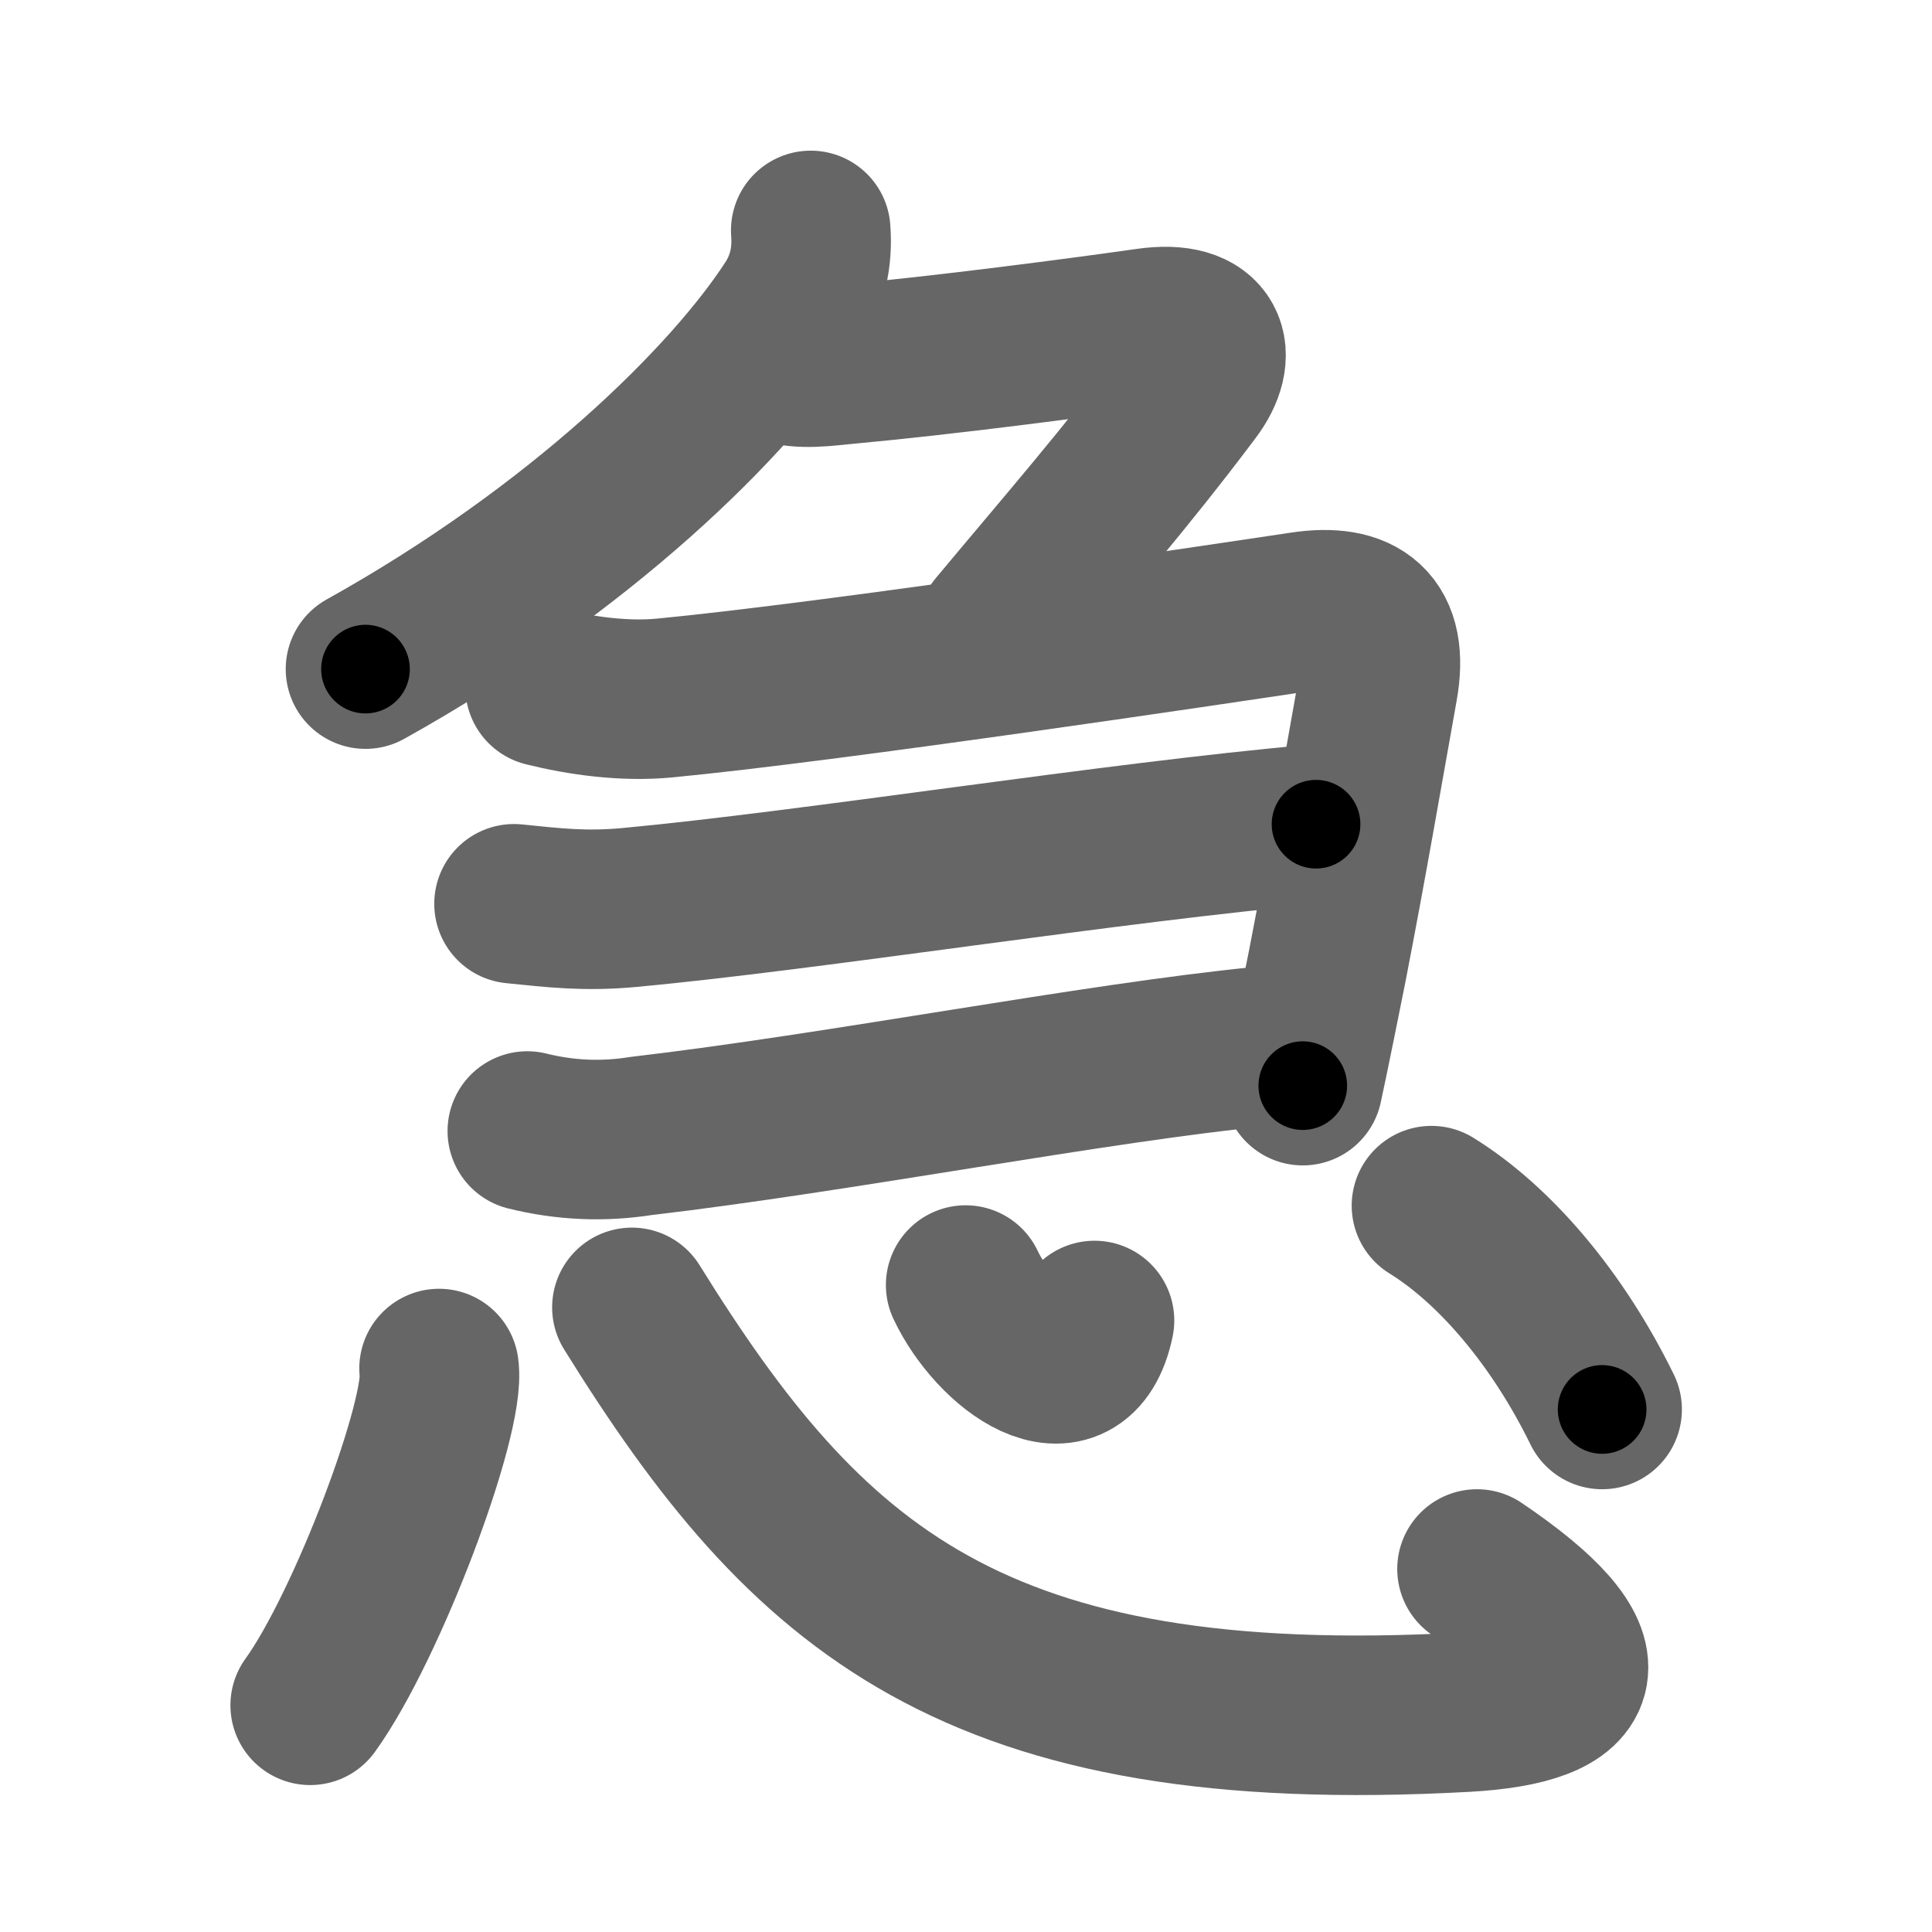 <svg xmlns="http://www.w3.org/2000/svg" width="109" height="109" viewBox="0 0 109 109" id="6025"><g fill="none" stroke="#666" stroke-width="9" stroke-linecap="round" stroke-linejoin="round"><g><g p4:phon="勹+けいがしら" xmlns:p4="http://kanjivg.tagaini.net"><g><path d="M45.74,13c0.12,1.54-0.21,2.93-1,4.18c-3.5,5.43-11.98,13.81-24.12,20.57" /><path d="M44,20.5c1.25,0.38,2.5,0.17,3.9,0.04c5.34-0.49,12.92-1.48,16.85-2.04c3.5-0.5,3.99,1.52,2.5,3.5c-3.75,5-7.25,9-11,13.5" /></g><g><path d="M30.75,38.75c2,0.5,4.46,0.85,6.75,0.63c9.25-0.88,31-4.13,36-4.88c3.21-0.48,4.88,0.75,4.25,4.25c-0.75,4.17-1.72,9.85-2.87,15.76c-0.19,0.97-1.1,5.48-1.38,6.74" /><path d="M29,50.99c2.25,0.23,4.01,0.44,6.5,0.21c10.25-0.95,27.38-3.7,38.75-4.7" /><path d="M29.75,63.81c2.14,0.53,4.28,0.62,6.42,0.28c11.22-1.31,25.61-4.13,35.08-5.06" /></g></g><g><path d="M24.77,77.21c0.4,2.68-4.04,14.53-7.27,19" /><path d="M35.65,73.76c9.85,15.86,19.23,24.36,47,22.84c7.07-0.39,8.23-2.98,0.68-8.08" /><path d="M54.48,72.5c1.64,3.48,6.25,6.91,7.27,2" /><path d="M80.76,68.02c3.56,2.2,7.11,6.35,9.63,11.5" /></g></g></g><g fill="none" stroke="#000" stroke-width="5" stroke-linecap="round" stroke-linejoin="round"><g><g p4:phon="勹+けいがしら" xmlns:p4="http://kanjivg.tagaini.net"><g><path d="M45.74,13c0.12,1.54-0.21,2.93-1,4.18c-3.5,5.43-11.98,13.81-24.12,20.57" stroke-dasharray="36.34" stroke-dashoffset="36.34"><animate id="0" attributeName="stroke-dashoffset" values="36.34;0" dur="0.36s" fill="freeze" begin="0s;6025.click" /></path><path d="M44,20.5c1.25,0.38,2.5,0.17,3.9,0.04c5.34-0.49,12.92-1.48,16.85-2.04c3.5-0.5,3.99,1.52,2.5,3.5c-3.75,5-7.25,9-11,13.5" stroke-dasharray="44.64" stroke-dashoffset="44.64"><animate attributeName="stroke-dashoffset" values="44.64" fill="freeze" begin="6025.click" /><animate id="1" attributeName="stroke-dashoffset" values="44.64;0" dur="0.45s" fill="freeze" begin="0.end" /></path></g><g><path d="M30.75,38.75c2,0.5,4.46,0.85,6.75,0.63c9.25-0.88,31-4.13,36-4.88c3.21-0.48,4.88,0.75,4.25,4.25c-0.75,4.17-1.72,9.85-2.87,15.76c-0.19,0.97-1.1,5.48-1.38,6.74" stroke-dasharray="73.62" stroke-dashoffset="73.62"><animate attributeName="stroke-dashoffset" values="73.62" fill="freeze" begin="6025.click" /><animate id="2" attributeName="stroke-dashoffset" values="73.62;0" dur="0.55s" fill="freeze" begin="1.end" /></path><path d="M29,50.99c2.25,0.23,4.01,0.44,6.5,0.21c10.25-0.95,27.38-3.7,38.75-4.7" stroke-dasharray="45.55" stroke-dashoffset="45.55"><animate attributeName="stroke-dashoffset" values="45.55" fill="freeze" begin="6025.click" /><animate id="3" attributeName="stroke-dashoffset" values="45.55;0" dur="0.46s" fill="freeze" begin="2.end" /></path><path d="M29.75,63.81c2.14,0.53,4.28,0.62,6.42,0.28c11.22-1.31,25.61-4.13,35.08-5.06" stroke-dasharray="41.92" stroke-dashoffset="41.92"><animate attributeName="stroke-dashoffset" values="41.92" fill="freeze" begin="6025.click" /><animate id="4" attributeName="stroke-dashoffset" values="41.92;0" dur="0.42s" fill="freeze" begin="3.end" /></path></g></g><g><path d="M24.77,77.21c0.4,2.68-4.04,14.53-7.27,19" stroke-dasharray="20.53" stroke-dashoffset="20.53"><animate attributeName="stroke-dashoffset" values="20.53" fill="freeze" begin="6025.click" /><animate id="5" attributeName="stroke-dashoffset" values="20.53;0" dur="0.21s" fill="freeze" begin="4.end" /></path><path d="M35.65,73.76c9.85,15.86,19.23,24.36,47,22.84c7.07-0.39,8.23-2.98,0.68-8.08" stroke-dasharray="70.54" stroke-dashoffset="70.54"><animate attributeName="stroke-dashoffset" values="70.54" fill="freeze" begin="6025.click" /><animate id="6" attributeName="stroke-dashoffset" values="70.54;0" dur="0.53s" fill="freeze" begin="5.end" /></path><path d="M54.48,72.5c1.64,3.48,6.25,6.91,7.27,2" stroke-dasharray="10.62" stroke-dashoffset="10.62"><animate attributeName="stroke-dashoffset" values="10.62" fill="freeze" begin="6025.click" /><animate id="7" attributeName="stroke-dashoffset" values="10.62;0" dur="0.11s" fill="freeze" begin="6.end" /></path><path d="M80.76,68.02c3.56,2.2,7.11,6.35,9.63,11.5" stroke-dasharray="15.18" stroke-dashoffset="15.18"><animate attributeName="stroke-dashoffset" values="15.18" fill="freeze" begin="6025.click" /><animate id="8" attributeName="stroke-dashoffset" values="15.18;0" dur="0.15s" fill="freeze" begin="7.end" /></path></g></g></g></svg>